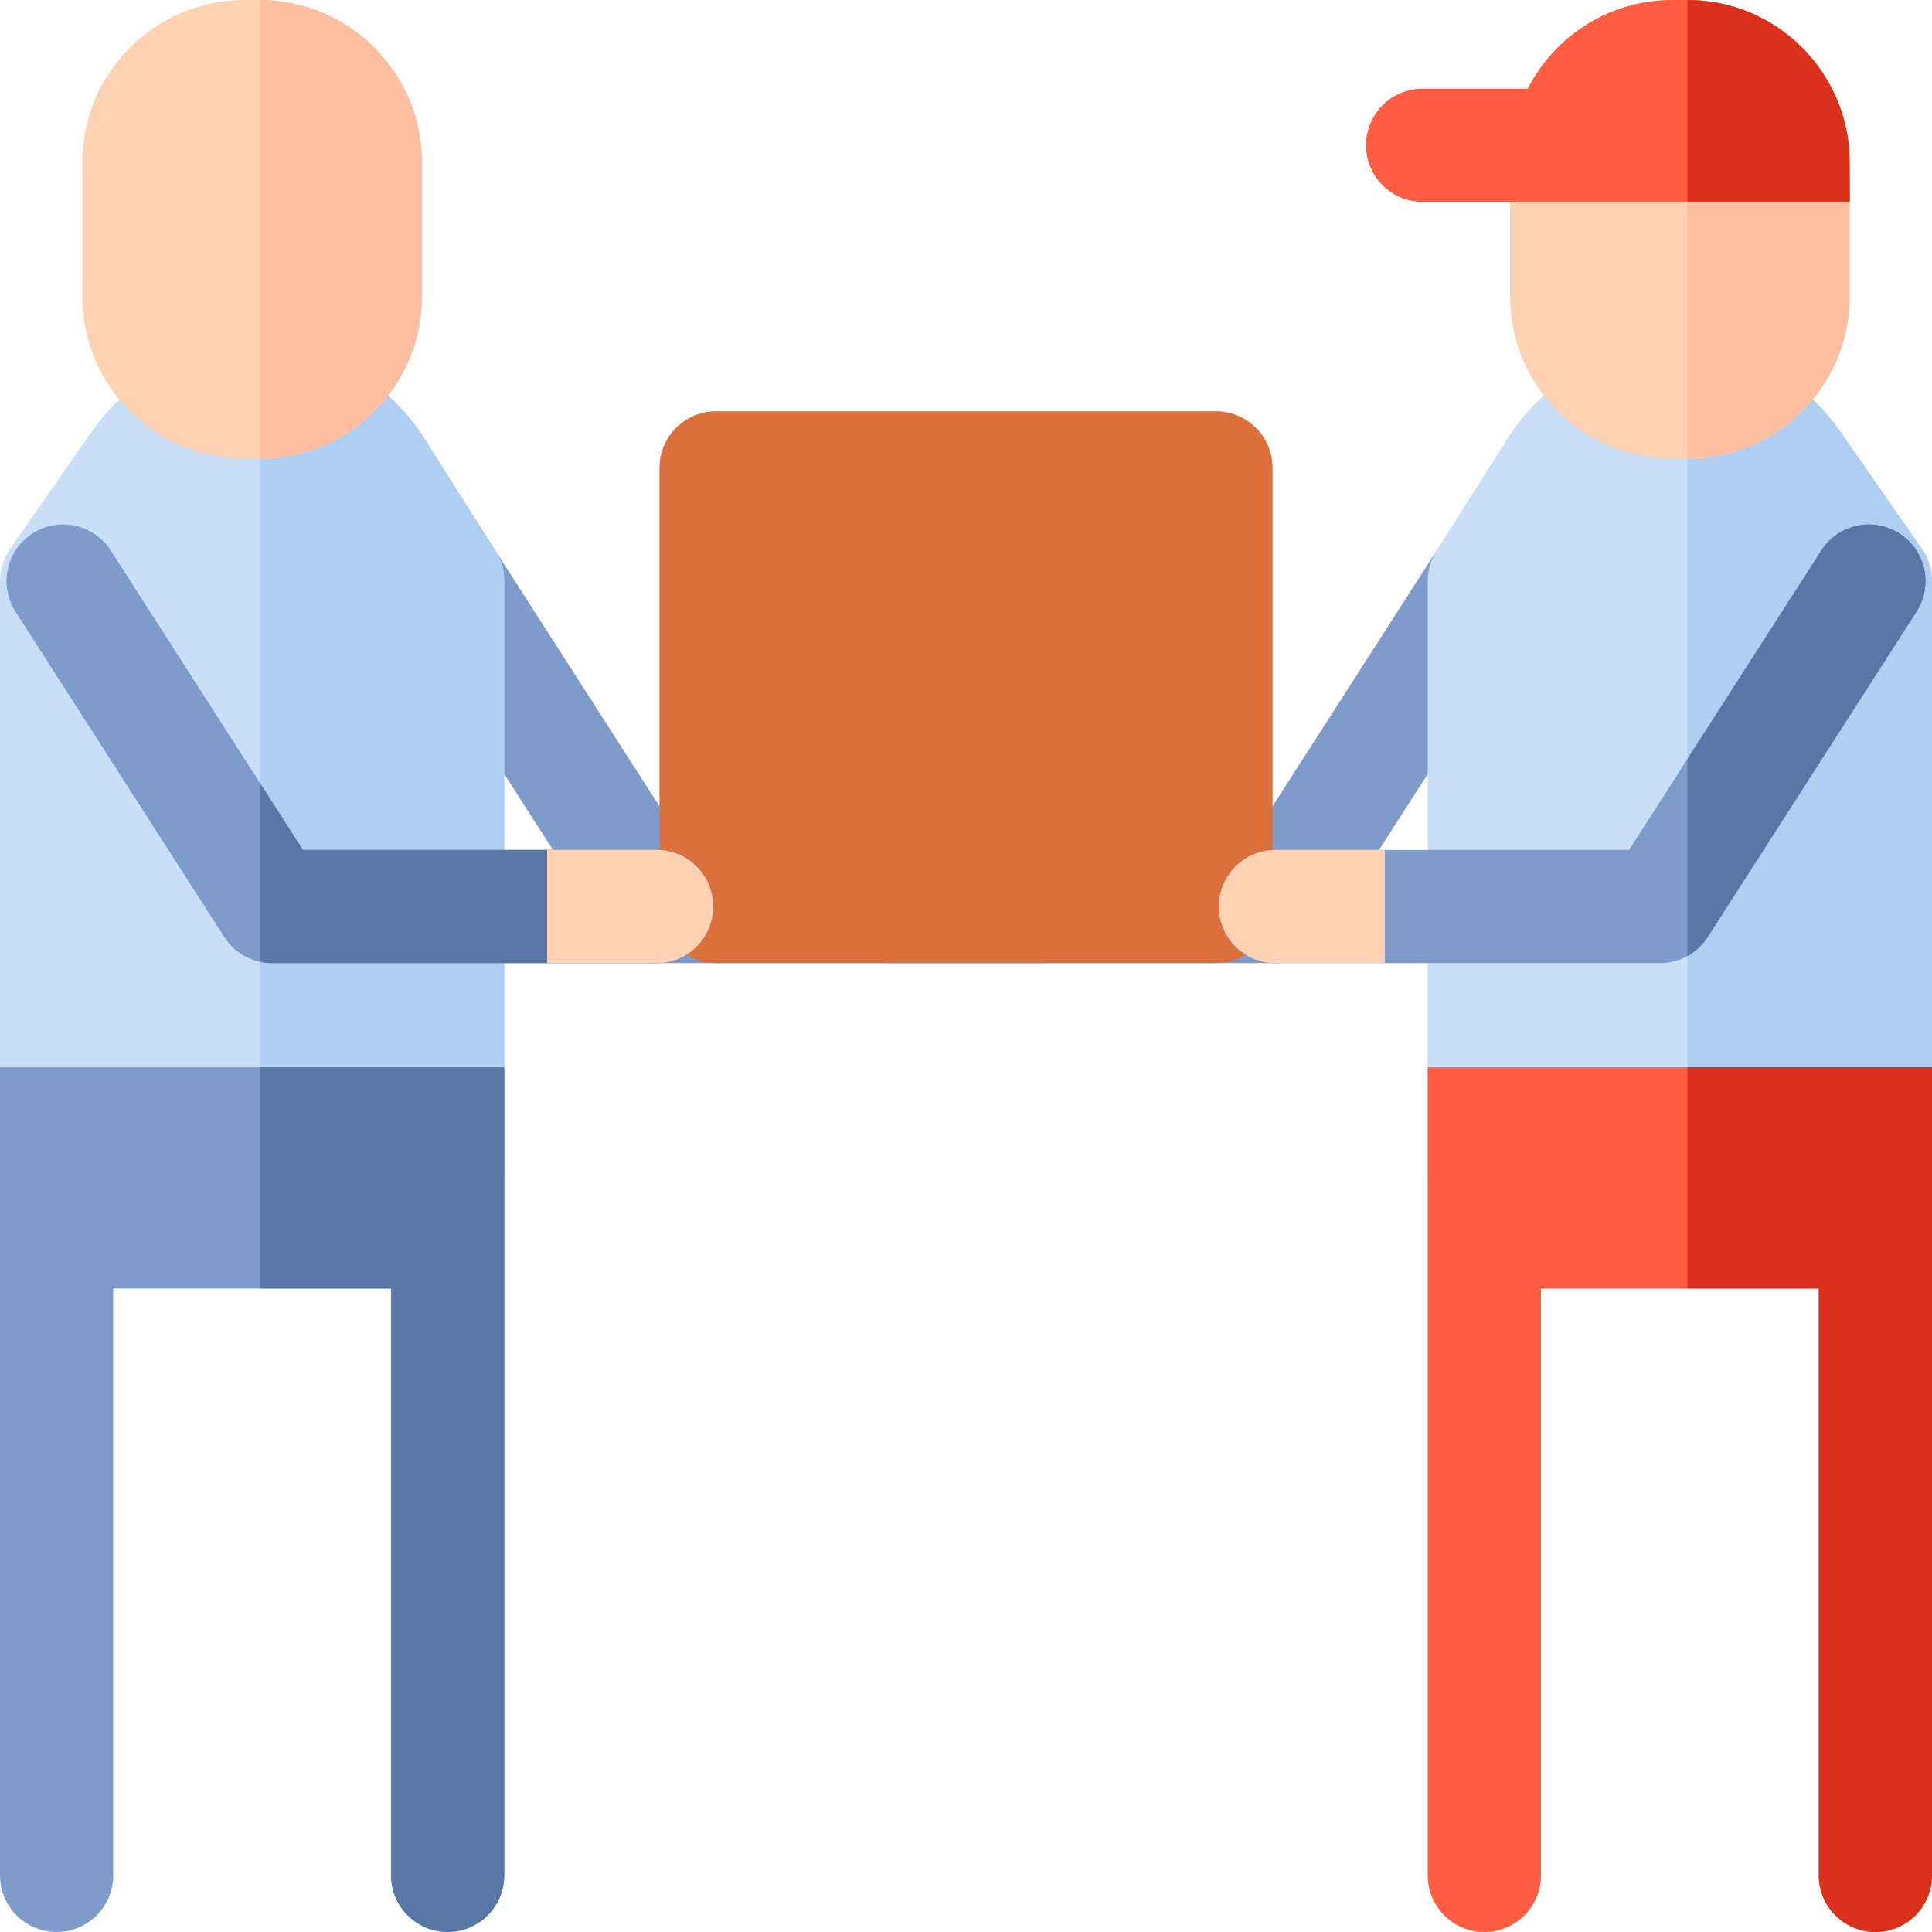 <svg height="512pt" viewBox="0 0 512 512" width="512pt" xmlns="http://www.w3.org/2000/svg"><path d="m338.008 255.238h-101.91c-8.285 0-15-6.715-15-15 0-8.285 6.715-15 15-15h93.715l50.926-79.348c4.477-6.973 13.754-8.996 20.727-4.52 6.973 4.473 8.996 13.754 4.523 20.727l-55.359 86.246c-2.758 4.297-7.512 6.895-12.621 6.895zm0 0" fill="#7e9bcc"/><path d="m173.992 255.238h101.91c8.285 0 15-6.715 15-15 0-8.285-6.715-15-15-15h-93.715l-50.926-79.348c-4.477-6.973-13.754-8.996-20.727-4.52-6.973 4.473-8.996 13.754-4.523 20.727l55.355 86.246c2.762 4.297 7.516 6.895 12.625 6.895zm0 0" fill="#7e9bcc"/><path d="m322.23 255.238h-132.461c-8.285 0-15-6.715-15-15v-116.246c0-8.281 6.715-15 15-15h132.461c8.285 0 15 6.719 15 15v116.246c0 8.285-6.715 15-15 15zm0 0" fill="#db703d"/><path d="m509.312 145.426-21.695-31.172c-9.883-14.195-26.105-22.672-43.402-22.672-18.234 0-34.941 9.199-44.688 24.609l-18.84 29.781c-1.52 2.402-2.324 5.18-2.324 8.02v158.008h133.637v-158.008c0-3.062-.938-6.051-2.688-8.566zm0 0" fill="#c9dff7"/><path d="m487.617 114.254c-9.312-13.383-24.266-21.676-40.434-22.582v220.332h64.816v-158.012c0-3.062-.938-6.055-2.688-8.566zm0 0" fill="#aecef2"/><path d="m447.184 121.582h-4c-23.711 0-43-19.293-43-43v-35.582c0-23.711 19.289-43 43-43h4c23.707 0 43 19.289 43 43v35.578c0 23.711-19.289 43.004-43 43.004zm0 0" fill="#ffd2b4"/><path d="m490.184 78.582v-35.582c0-23.711-19.293-43-43-43v121.582c23.711 0 43-19.293 43-43zm0 0" fill="#ffbea0"/><path d="m490.16 42.207c-.426-23.344-19.531-42.207-42.977-42.207h-4c-16.691 0-31.184 9.566-38.305 23.496h-27.871c-8.285 0-15 6.719-15 15 0 8.285 6.715 15 15 15h113.176s-.008-11.023-.023-11.289zm0 0" fill="#ff5c42"/><path d="m489.945 53.496h.238s-.008-11.02-.023-11.289c-.426-23.344-19.531-42.207-42.977-42.207v53.496zm0 0" fill="#d9311c"/><path d="m439.918 255.238h-101.91c-8.285 0-15-6.715-15-15 0-8.285 6.715-15 15-15h93.715l50.93-79.348c4.477-6.973 13.754-8.996 20.727-4.52 6.973 4.473 8.996 13.754 4.52 20.727l-55.355 86.246c-2.762 4.297-7.516 6.895-12.625 6.895zm0 0" fill="#7e9bcc"/><path d="m503.379 141.371c-6.973-4.48-16.25-2.453-20.727 4.52l-35.469 55.262v52.207c2.141-1.184 3.996-2.891 5.359-5.016l55.355-86.246c4.473-6.973 2.453-16.254-4.52-20.727zm0 0" fill="#5877a6"/><path d="m367 225.238h-28.992c-8.285 0-15 6.715-15 15 0 8.285 6.715 15 15 15h28.992zm0 0" fill="#ffd2b4"/><path d="m378.363 282.855v214.145c0 8.285 6.715 15 15 15 8.285 0 15-6.715 15-15v-155.516h73.637v155.516c0 8.285 6.715 15 15 15s15-6.715 15-15v-214.145zm0 0" fill="#ff5c42"/><path d="m447.184 341.484h34.816v155.516c0 8.285 6.715 15 15 15s15-6.715 15-15v-214.145h-64.816zm0 0" fill="#d9311c"/><path d="m2.688 145.426 21.695-31.172c9.883-14.195 26.105-22.672 43.402-22.672 18.234 0 34.941 9.199 44.688 24.609l18.84 29.781c1.52 2.402 2.324 5.18 2.324 8.02v158.008h-133.637v-158.008c0-3.062.938-6.051 2.688-8.566zm0 0" fill="#c9dff7"/><path d="m112.473 116.191c-9.562-15.117-25.824-24.238-43.656-24.578v220.387h64.82v-158.008c0-2.84-.809-5.617-2.324-8.02zm0 0" fill="#aecef2"/><path d="m21.816 78.582v-35.582c0-23.711 19.289-43 43-43h4c23.711 0 43 19.289 43 43v35.578c0 23.711-19.289 43-43 43h-4c-23.711.004-43-19.289-43-42.996zm0 0" fill="#ffd2b4"/><path d="m111.816 78.582v-35.582c0-23.711-19.289-43-43-43v121.582c23.711 0 43-19.293 43-43zm0 0" fill="#ffbea0"/><path d="m72.082 255.238h101.91c8.285 0 15-6.715 15-15 0-8.285-6.715-15-15-15h-93.715l-50.93-79.348c-4.477-6.973-13.754-8.996-20.727-4.52-6.973 4.473-8.996 13.754-4.52 20.727l55.355 86.246c2.762 4.297 7.516 6.895 12.625 6.895zm0 0" fill="#7e9bcc"/><path d="m145 225.238h28.992c8.285 0 15 6.715 15 15 0 8.285-6.715 15-15 15h-28.992zm0 0" fill="#ffd2b4"/><path d="m133.637 282.855v214.145c0 8.285-6.715 15-15 15-8.285 0-15-6.715-15-15v-155.516h-73.637v155.516c0 8.285-6.715 15-15 15s-15-6.715-15-15v-214.145zm0 0" fill="#7e9bcc"/><path d="m68.816 341.484h34.82v155.516c0 8.285 6.715 15 15 15 8.285 0 15-6.715 15-15v-214.145h-64.82zm0 0" fill="#5877a6"/><path d="m173.992 225.238h-93.715l-11.461-17.852v47.484c1.062.238 2.152.367 3.262.367h101.914c8.281 0 15-6.715 15-15 0-8.285-6.715-15-15-15zm0 0" fill="#5877a6"/><path d="m145 225.238h28.992c8.285 0 15 6.715 15 15 0 8.285-6.715 15-15 15h-28.992zm0 0" fill="#ffd2b4"/></svg>